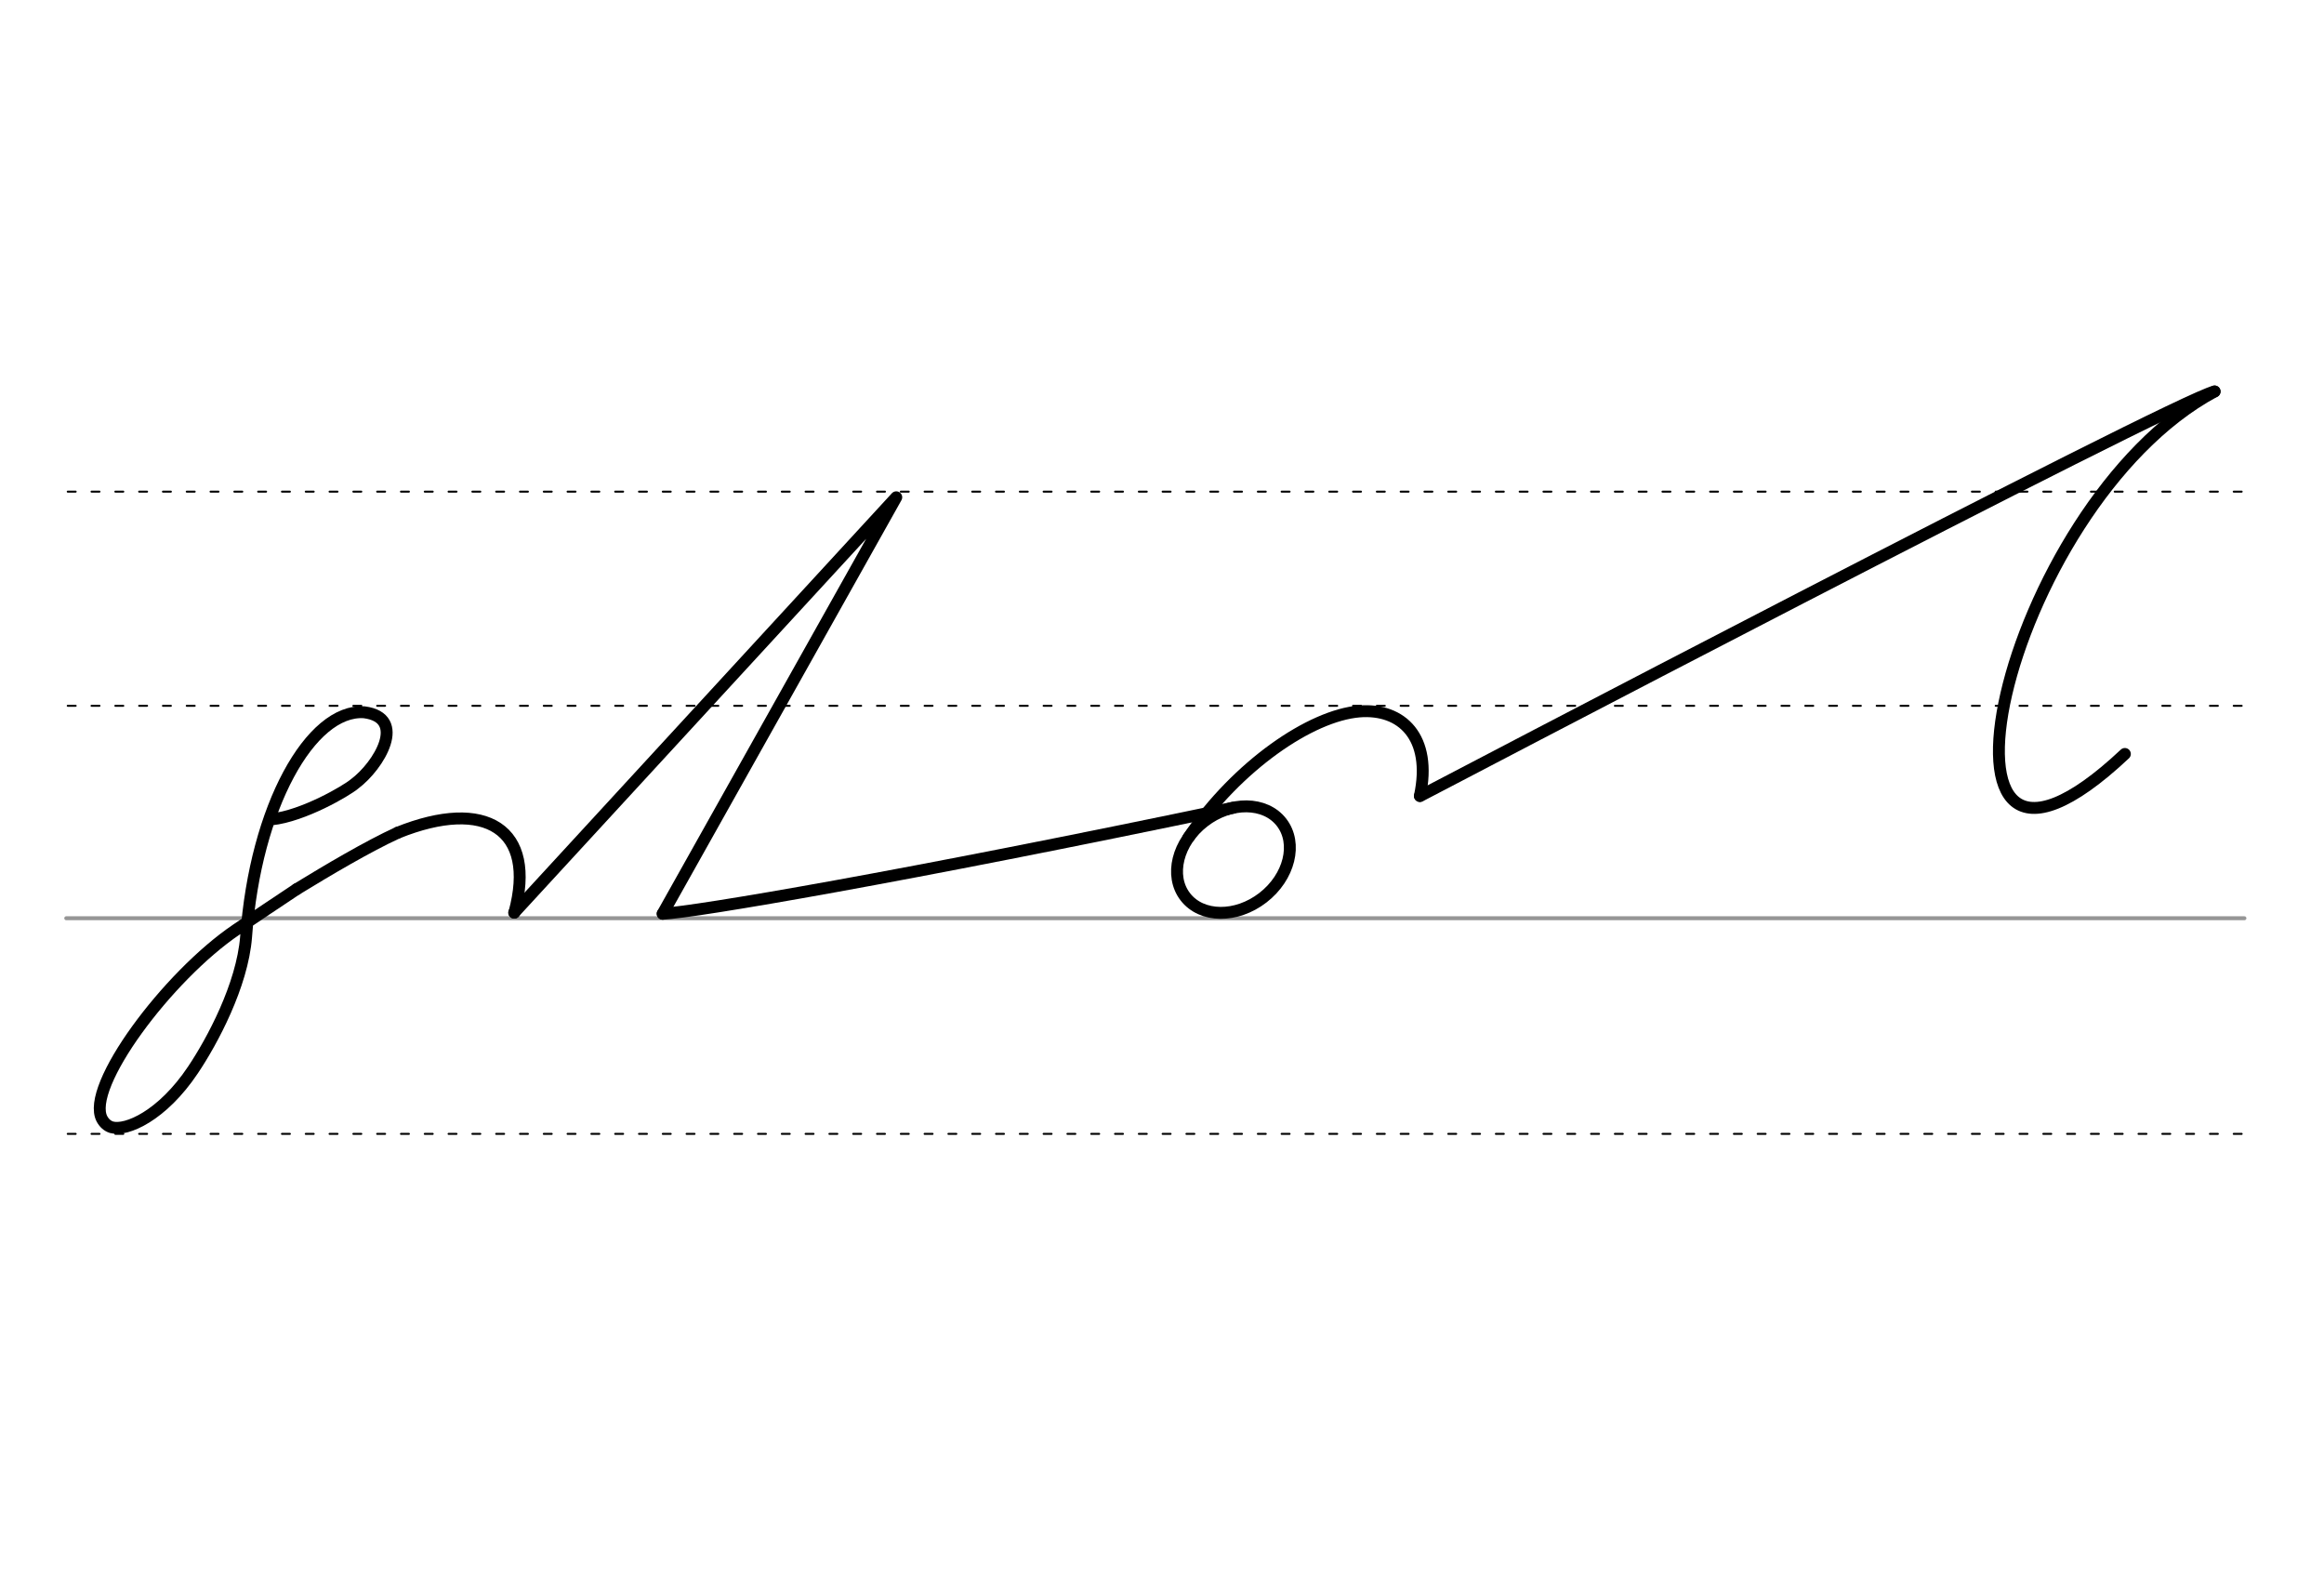 <svg height="210mm" viewBox="0 0 1098.4 744.1" width="310mm" xmlns="http://www.w3.org/2000/svg">
 <g fill="none" stroke-linecap="round">
  <g transform="translate(0 -308.268)">
   <path d="m31.3 742.2h1029.5" stroke="#969696" stroke-width="1.875"/>
   <g stroke="#000" stroke-dasharray="3.75 7.5" stroke-miterlimit="2" stroke-width=".938">
    <path d="m32 844.1h1029.5"/>
    <path d="m32 641.8h1029.5"/>
    <path d="m32 540.6h1029.5"/>
   </g>
  </g>
  <g stroke="#000" stroke-linejoin="round" stroke-width="5.625">
   <path d="m140.2 420.2c-1.8 1.1-26.6 17.8-28.5 19.1-32.5 22-71.6 74.4-63.5 89.5 1.1 2 2.6 3.3 4.5 3.9 7 2 24-5.4 38.5-27.1 9-13.4 23.3-39.9 25.1-62.9 4.4-61.4 30.6-107.8 55.8-106.1 20.5 2.6 7.1 25.2-4.6 33.9-3.8 3.2-24.1 15.1-39.1 16.7"/>
   <path d="m140.2 420.2c14.7-9 33.8-20.3 47.8-26.7"/>
   <path d="m188 393.5c41.5-16.7 65.8-1.7 55.1 37.8"/>
   <path d="m243 431.3 180.6-196.3-110.4 196.8"/>
   <path d="m313.2 431.8c15.2-.7 113.1-17.3 269.7-50.1"/>
   <path d="m561.7 395.8c23.2-34.1 57.8-57.7 80.8-59.6 20-1.6 34.5 12.1 28.6 39.9"/>
   <ellipse cx="212.472" cy="677.944" rx="28.747" ry="22.761" transform="matrix(.791 -.612 .612 .791 0 0)"/>
   <path d="m671.1 376.2s355.7-186.3 375.6-191.2"/>
   <path d="m1004.3 356.3c-105.1 98.7-58.5-117 42.4-171.3"/>
  </g>
 </g>
</svg>
